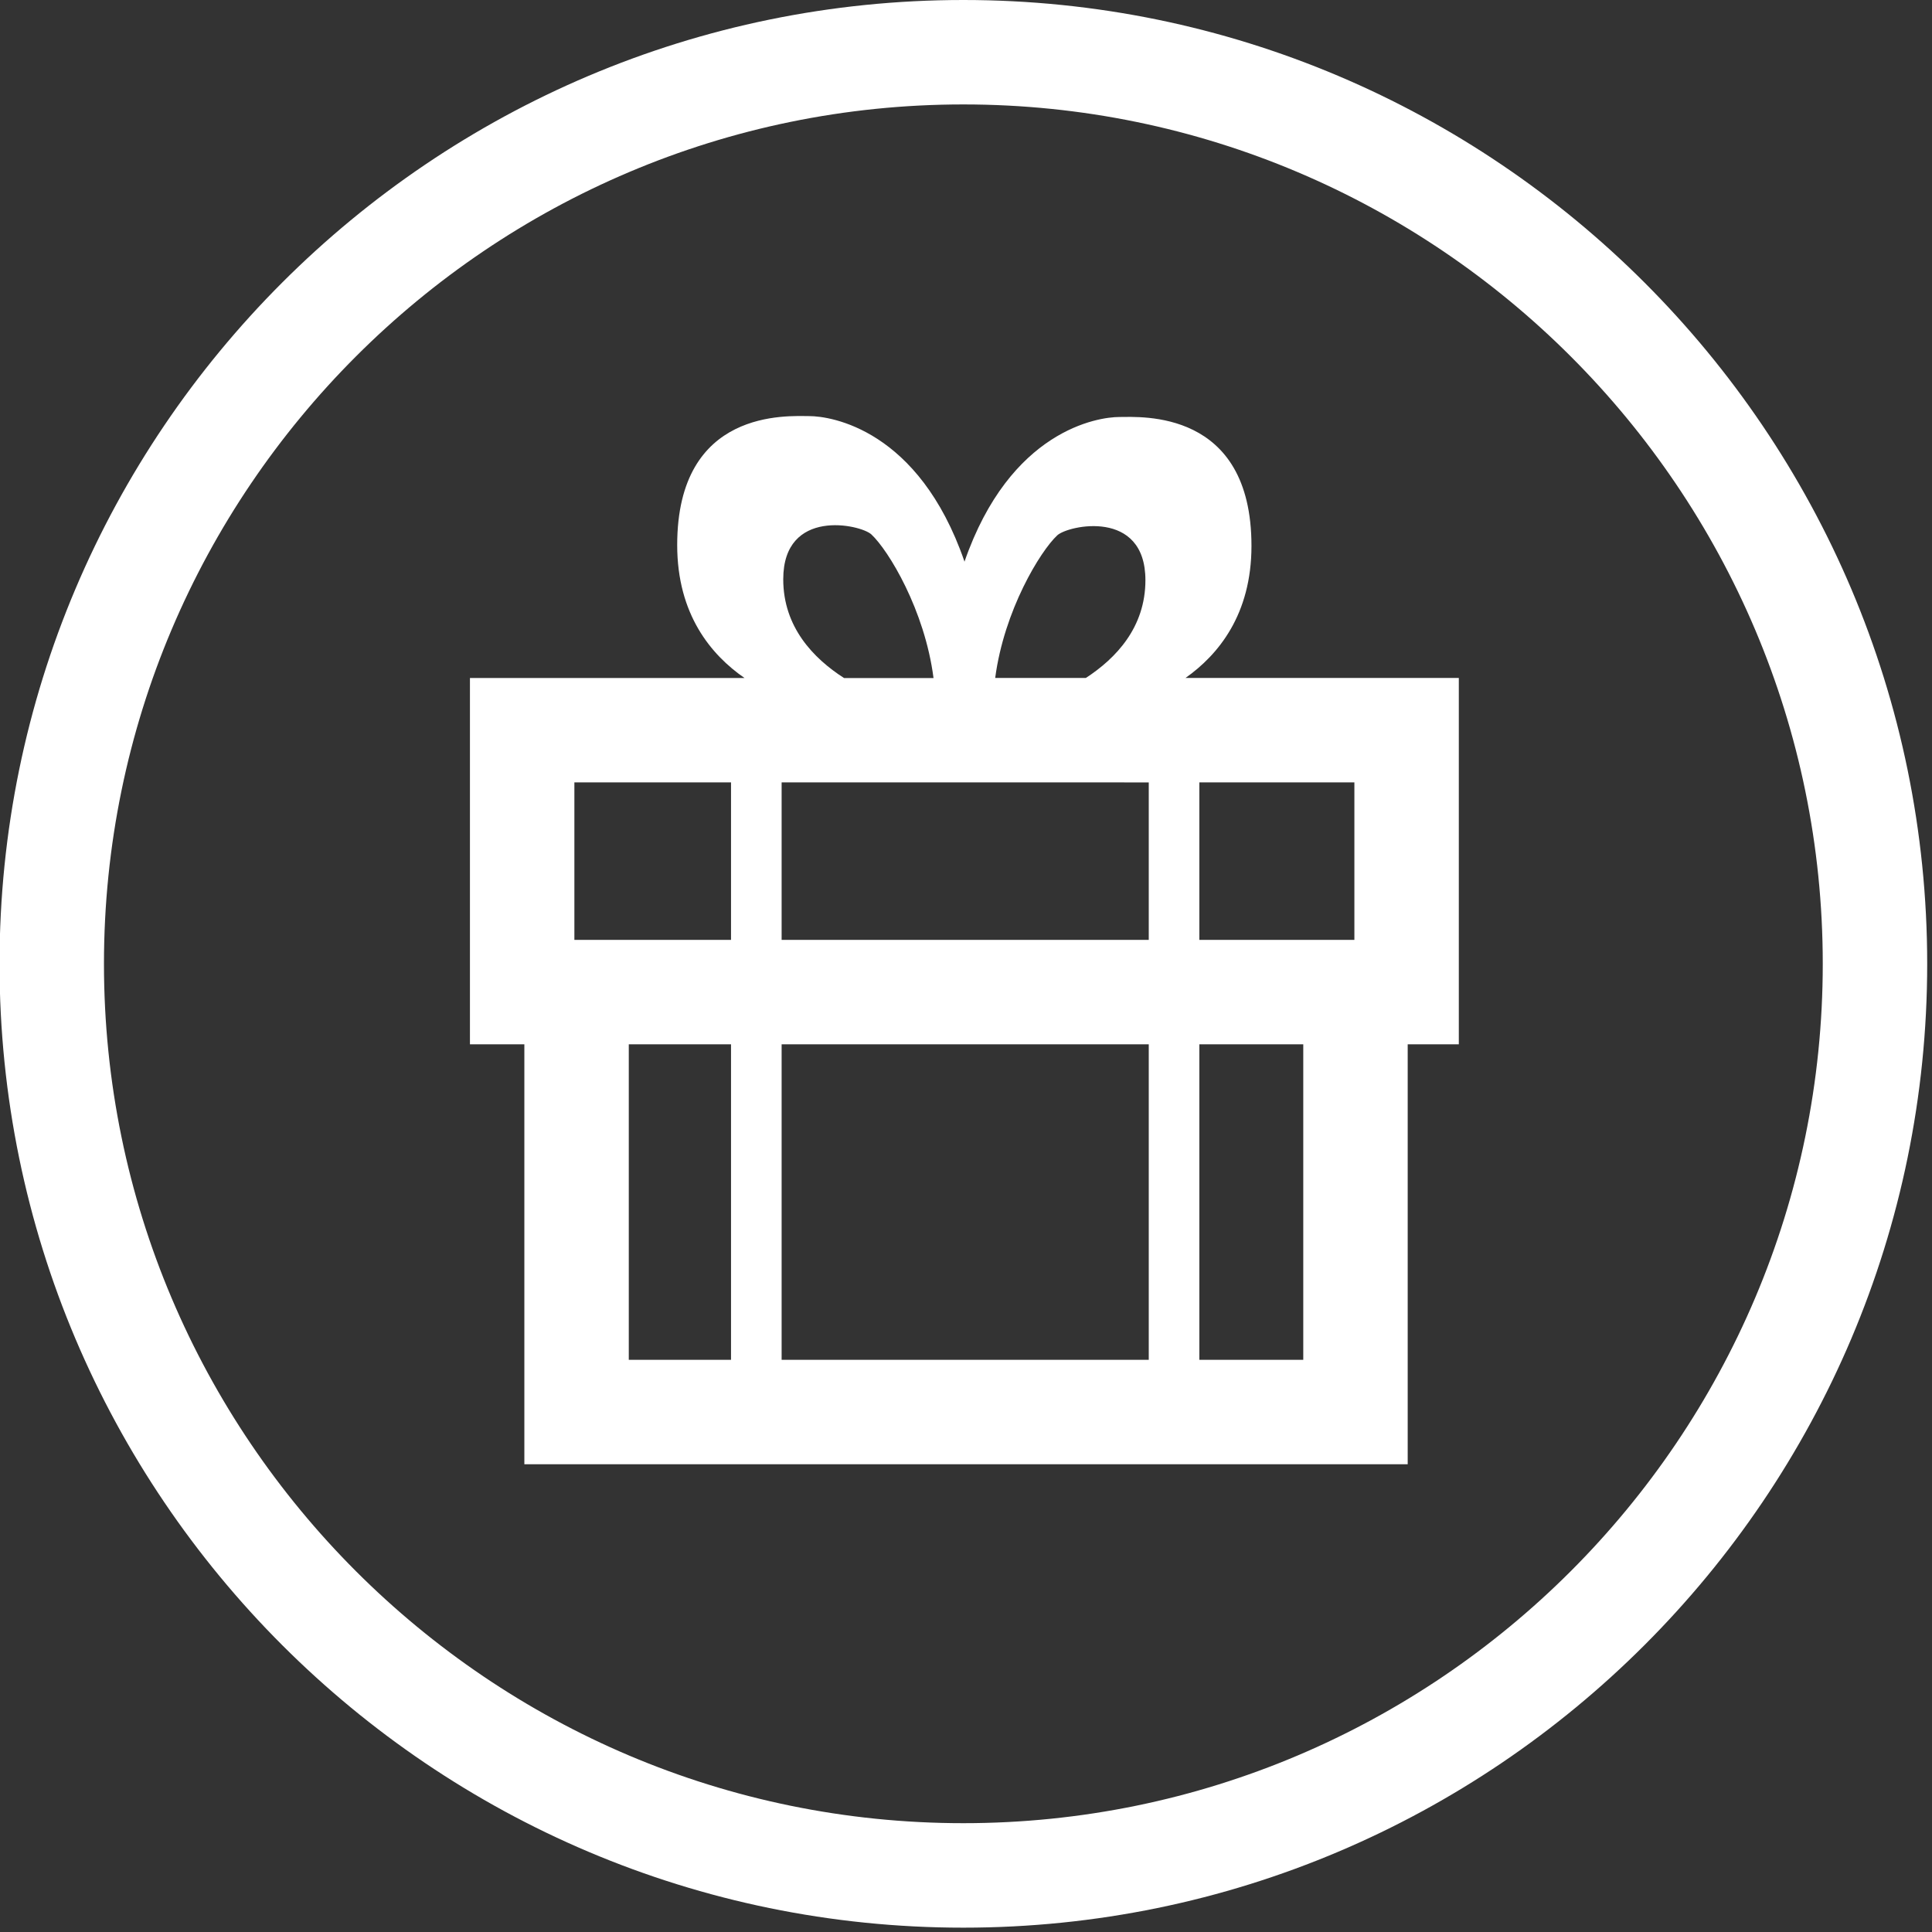 <?xml version="1.0" encoding="utf-8"?>
<!-- Generator: Adobe Illustrator 16.0.0, SVG Export Plug-In . SVG Version: 6.00 Build 0)  -->
<!DOCTYPE svg PUBLIC "-//W3C//DTD SVG 1.1//EN" "http://www.w3.org/Graphics/SVG/1.1/DTD/svg11.dtd">
<svg version="1.1" id="Layer_1" xmlns="http://www.w3.org/2000/svg" xmlns:xlink="http://www.w3.org/1999/xlink" x="0px" y="0px"
	 width="37px" height="37px" viewBox="0 0 37 37" enable-background="new 0 0 37 37" xml:space="preserve">
<rect x="0" y="0" width="37" height="37" fill="#333333" stroke="none"/>
<g>
	<g>
		<g>
			<path fill="#FFFFFF" d="M18.449,36.917c-10.178,0-18.458-8.28-18.458-18.458S8.271,0,18.449,0
				c10.178,0,18.459,8.28,18.459,18.458S28.627,36.917,18.449,36.917z M18.449,2C9.374,2,1.991,9.383,1.991,18.458
				c0,9.076,7.383,16.458,16.458,16.458s16.459-7.383,16.459-16.458C34.908,9.383,27.524,2,18.449,2z"/>
		</g>
		<path fill="#FFFFFF" d="M22.703,12.984c0.633-0.446,1.264-1.219,1.264-2.529c0-2.625-2.125-2.469-2.531-2.469
			s-2.092,0.248-2.967,2.776v-0.013c-0.875-2.532-2.562-2.78-2.969-2.78s-2.531-0.156-2.531,2.469c0,1.329,0.649,2.104,1.29,2.547H9
			V20h1.042v8.042h16.917V20h0.979v-7.016H22.703z M20.248,10.252c0.206-0.191,1.688-0.516,1.688,0.859
			c0,0.902-0.561,1.495-1.141,1.873h-1.736C19.23,11.688,19.924,10.553,20.248,10.252z M15,11.094c0-1.375,1.481-1.051,1.688-0.859
			c0.326,0.303,1.022,1.446,1.19,2.75h-1.714C15.576,12.607,15,12.008,15,11.094z M14,26.042h-1.958V20H14V26.042z M14,18h-3v-3.016
			h3V18z M22,26.042h-7.031V20H22V26.042z M22,18h-7.031v-3.016H22V18z M24.959,26.042h-1.99V20h1.99V26.042z M25.938,18h-2.969
			v-3.016h2.969V18z"/>
	</g>
	<polygon fill="#FFFFFF" points="17.917,13.546 17.916,13.531 17.469,13.531 	"/>
</g>
</svg>
